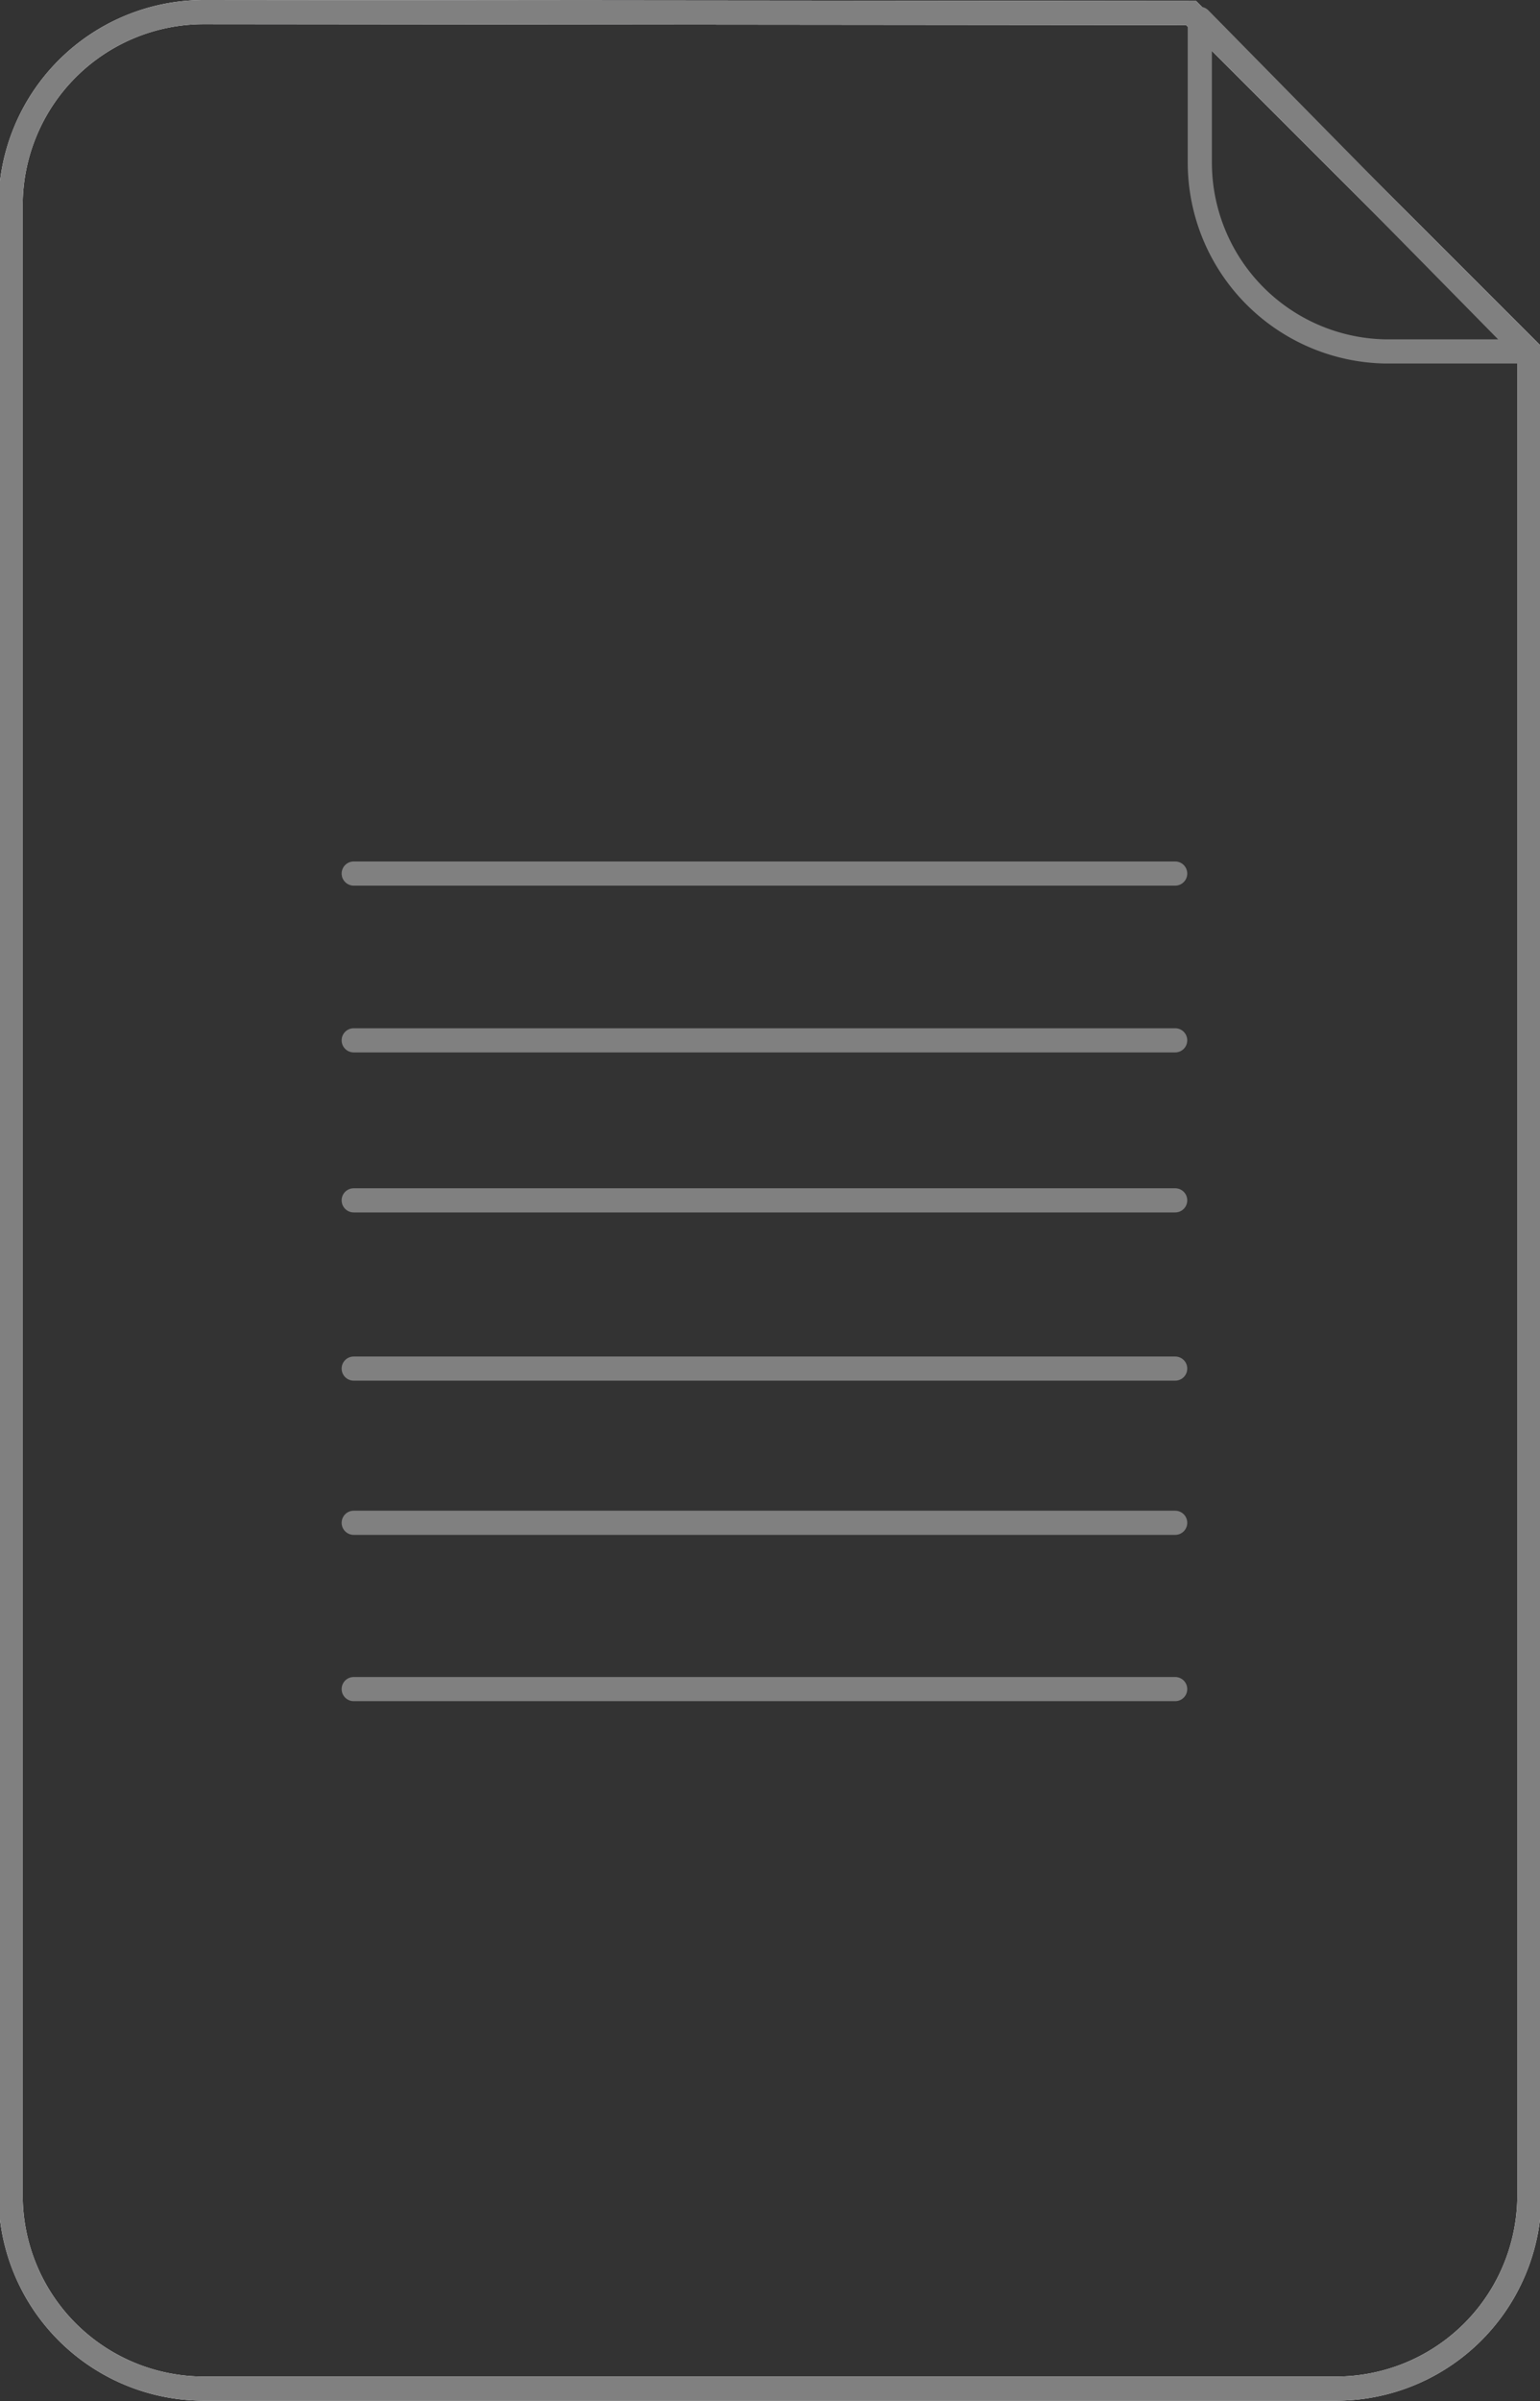 <svg xmlns="http://www.w3.org/2000/svg" xmlns:xlink="http://www.w3.org/1999/xlink" viewBox="0 0 31.87 49.67"><rect x="0" y="0" width="31.87" height="49.67" fill="#333333" stroke="none"/><defs><style>.cls-1,.cls-3,.cls-4,.cls-5,.cls-6{fill:none;}.cls-2{clip-path:url(#clip-path);}.cls-3{stroke:#f7f7f8;}.cls-3,.cls-4,.cls-6{stroke-miterlimit:10;}.cls-3,.cls-4,.cls-5,.cls-6{stroke-width:0.5px;}.cls-4,.cls-5,.cls-6{stroke:gray;}.cls-5{stroke-linejoin:round;}.cls-6{stroke-linecap:round;}</style><clipPath id="clip-path" transform="translate(-0.17 -0.17)"><rect class="cls-1" width="32.2" height="50"/></clipPath></defs><title>icon-quick-spec</title><g id="Layer_2" data-name="Layer 2"><g id="Layer_1-2" data-name="Layer 1"><g class="cls-2"><path class="cls-3" d="M4.39.42a4,4,0,0,0-4,4V45.58a4,4,0,0,0,4,4H27.82a4,4,0,0,0,4-4V7.44l-7-7Z" transform="translate(-0.17 -0.17)"/><path class="cls-4" d="M4.39.42a4,4,0,0,0-4,4V45.58a4,4,0,0,0,4,4H27.82a4,4,0,0,0,4-4V7.44l-7-7Z" transform="translate(-0.17 -0.17)"/><path class="cls-5" d="M28.84,7.44h2.93L25,.56V3.51A3.91,3.91,0,0,0,28.84,7.44Z" transform="translate(-0.17 -0.17)"/></g><path class="cls-6" d="M7.49,35.11h17m-17-3.44h17m-17-3.19h17M7.49,25h17m-17-3.31h17m-17-3.45h17" transform="translate(-0.17 -0.17)"/></g></g></svg>